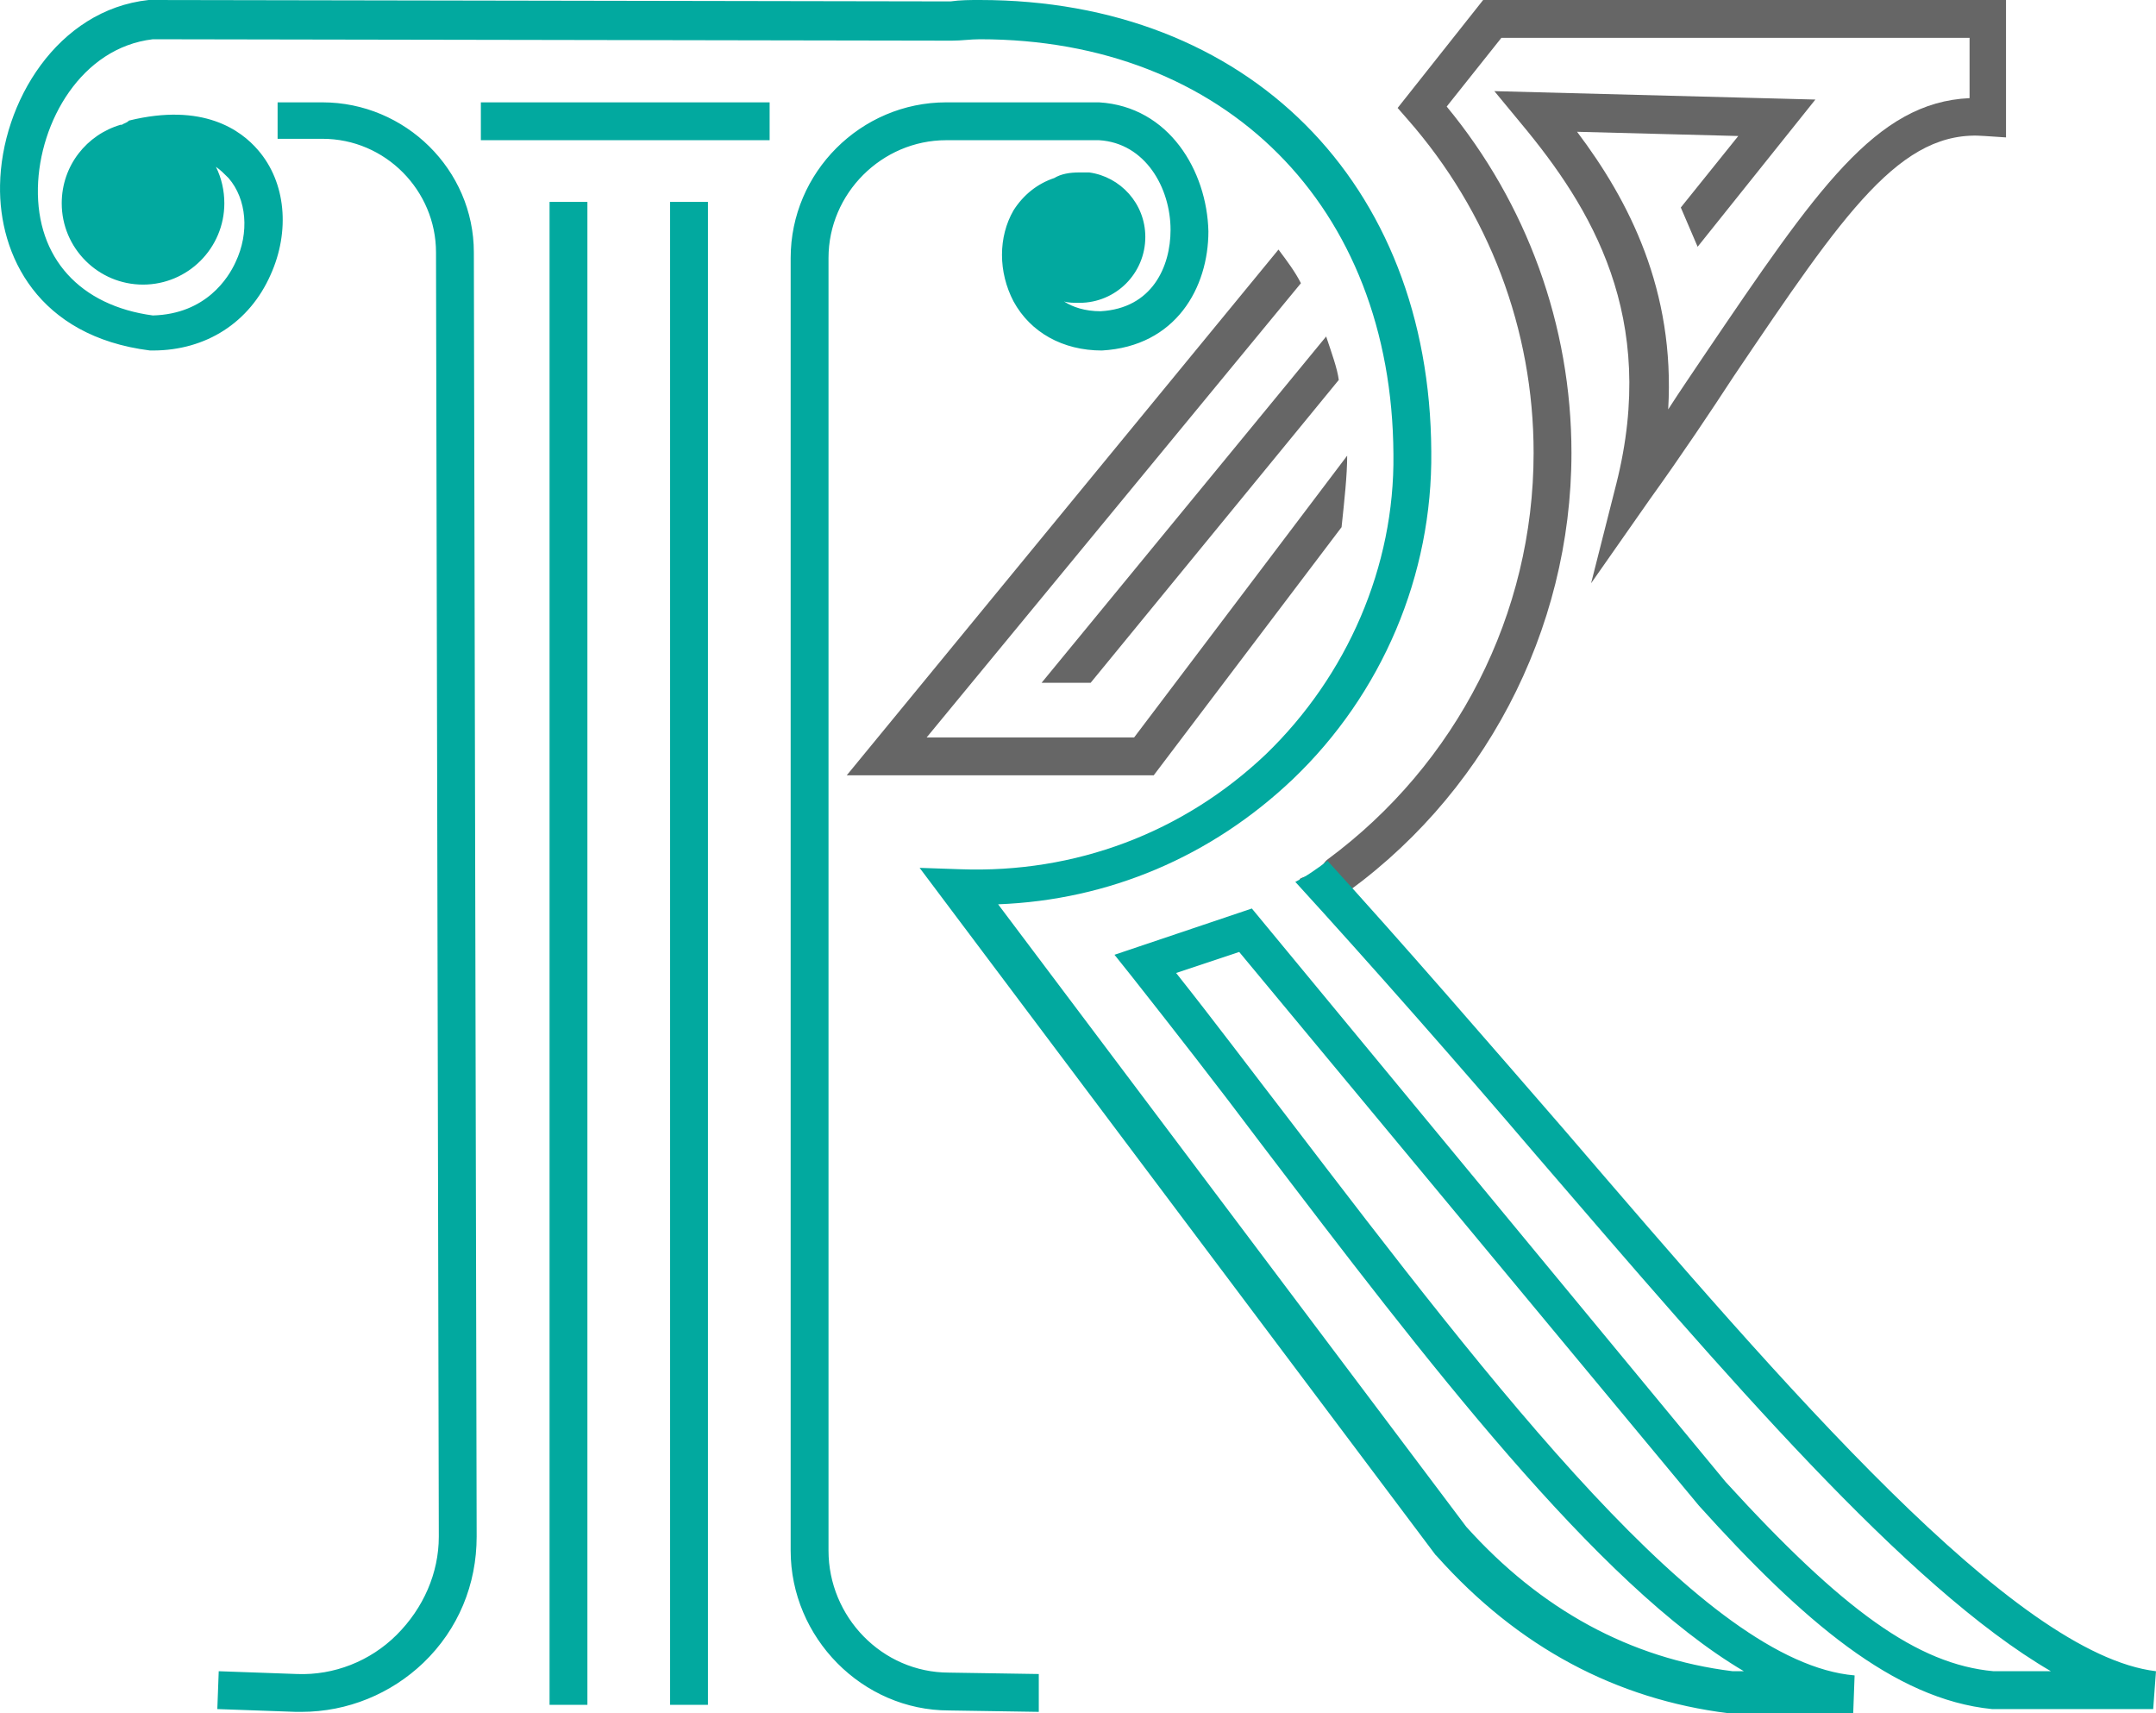 <svg version="1.1" id="图层_1" x="0px" y="0px" width="500.008px" height="397.27px" viewBox="0 0 500.008 397.27" enable-background="new 0 0 500.008 397.27" xml:space="preserve" xmlns:xml="http://www.w3.org/XML/1998/namespace" xmlns="http://www.w3.org/2000/svg" xmlns:xlink="http://www.w3.org/1999/xlink">
  <path fill="#666666" d="M252.938,158.323h-11.378l65.995-80.301c1.302,3.901,2.602,7.479,2.927,10.078L252.938,158.323z
	 M267.564,179.779H196.37l100.129-121.91c1.951,2.601,3.9,5.2,5.202,7.802l-86.8,105.331h48.115l49.414-65.345
	c0,4.551-0.649,10.401-1.301,16.579L267.564,179.779z M343.964,0l-19.831,25.033l2.275,2.601
	c18.854,21.457,29.259,48.765,29.259,77.373c0,37.387-17.88,72.172-47.789,94.278c-0.977,0.648-1.625,2.602-2.926,3.251
	c-1.302,0.648-2.603,0.648-3.576,1.301l5.525,6.827c0.977-0.65,1.95-1.302,2.928-1.951c34.135-23.407,54.615-62.418,54.615-103.706
	c0-29.584-10.402-57.868-28.935-80.299l12.68-15.931h108.582v13.979c-21.78,0.977-35.437,21.131-61.442,59.493
	c-2.603,3.9-5.526,8.127-8.452,12.679c1.625-27.633-9.104-48.438-21.132-64.37l37.387,0.978l-13.329,16.58l3.901,9.103
	l27.308-34.135l-74.446-1.951l6.178,7.479c16.255,19.507,31.858,44.862,22.105,83.551l-5.853,23.082l13.653-19.507
	c7.479-10.402,13.979-20.155,19.507-28.607c25.683-38.037,38.687-57.217,58.19-55.592l4.877,0.324V0.001L343.964,0L343.964,0z" class="color c1"/>
  <path fill="#02A99F" d="M69.907,396.943c-0.325,0-0.65,0-1.3,0l-18.206-0.647l0.325-8.778l18.206,0.65
	c8.452,0.324,16.905-2.928,23.082-9.104c6.177-6.177,9.753-14.305,9.753-22.757l-0.65-297.79c0-14.304-11.704-26.333-26.333-26.333
	H64.38v-8.452h10.403c19.181,0,35.11,15.604,35.11,34.785l0.65,297.79c0,11.055-4.226,21.456-12.354,29.259
	C90.713,392.718,80.635,396.943,69.907,396.943z M254.889,23.731h-35.437c-19.831,0-36.086,16.256-36.086,36.085v299.74
	c0,20.156,16.58,37.062,36.736,37.062l20.807,0.324v-8.775l-20.807-0.325c-15.604,0-27.958-13.004-27.958-28.283V59.818
	c0-14.953,12.354-27.309,27.308-27.309h35.437c10.729,0.65,16.579,11.053,16.579,20.806c0,8.453-4.227,18.206-16.256,18.856
	c-3.576,0-6.501-0.977-8.452-2.276c0.975,0.325,2.276,0.325,3.576,0.325c8.452,0,15.278-6.827,15.278-15.28
	c0-7.802-5.853-13.979-13.005-14.953l0,0c-0.323,0-0.323,0-0.647,0c-0.649,0-0.978,0-1.626,0c-2.276,0-4.227,0.324-5.852,1.301
	c-3.901,1.3-7.152,3.899-9.428,7.477c-3.576,6.177-3.576,14.305,0,21.131c3.901,7.152,11.378,11.378,20.482,11.378l0,0
	c17.229-0.975,24.707-14.629,24.707-27.633C279.92,39.662,271.143,24.707,254.889,23.731z M111.519,23.731h66.97v8.777h-66.97
	V23.731z M127.449,46.813h8.778v348.505h-8.778V46.813z M155.407,46.813h8.778v348.505h-8.778V46.813z M362.819,262.029
	c-17.229-19.83-37.711-43.563-54.94-62.419c-2.602,1.949-4.876,3.575-7.479,4.876c17.229,18.855,38.688,43.237,55.593,63.068
	c44.214,51.366,86.149,100.455,119.636,119.961h-13.328c-17.556-1.625-34.786-13.979-62.094-43.888L290.323,210.663l-31.858,10.729
	l3.898,4.876c9.755,12.354,20.156,25.685,29.91,38.688c38.36,50.391,78.022,102.405,112.157,122.562h-2.601
	c-23.732-2.926-44.538-14.304-61.771-33.483L231.479,209.687c25.684-0.976,49.416-11.053,68.271-28.934
	c20.806-19.831,32.51-47.464,32.185-76.073C331.61,42.262,289.348,0,227.254,0c-2.276,0-4.551,0-6.827,0.325L35.121,0h-0.65
	C13.34,2.276,0.336,23.731,0.011,42.913c-0.325,16.255,8.778,35.108,34.786,38.359h0.325h0.325c12.354,0,22.432-6.502,27.308-17.555
	c4.552-10.078,3.576-21.457-2.926-28.934C55.928,30.233,47.15,23.73,29.92,27.957c-0.65,0.648-1.301,0.648-1.625,0.975
	c0,0,0,0-0.325,0l0,0c-7.802,2.276-13.654,9.429-13.654,18.206c0,10.403,8.453,18.856,18.856,18.856
	c10.403,0,18.855-8.453,18.855-18.856c0-2.926-0.65-5.852-1.951-8.453c0.976,0.65,1.951,1.625,2.926,2.603
	c4.227,4.876,4.876,12.679,1.625,19.506c-1.625,3.576-6.827,12.027-19.181,12.354C18.541,70.872,8.463,59.818,8.788,43.562
	c0.325-15.277,10.078-32.51,26.658-34.46l184.98,0.325h0.325c2.276,0,4.226-0.325,6.502-0.325c56.892,0,95.579,38.688,95.902,96.229
	c0.325,26.008-10.729,51.366-29.585,69.57c-19.18,18.204-44.211,27.634-70.87,26.656l-9.428-0.323l119.634,159.298l0.325,0.324
	c18.855,21.131,41.612,33.159,67.619,36.41h28.937l0.323-8.776c-34.784-2.927-83.551-66.646-131.015-128.737
	c-8.775-11.379-17.555-23.082-26.332-34.136l14.629-4.876l106.633,128.412c24.058,26.657,45.188,44.862,67.944,47.141h37.387
	l0.649-8.778C467.176,383.615,414.185,321.846,362.819,262.029z" class="color c2"/>
</svg>